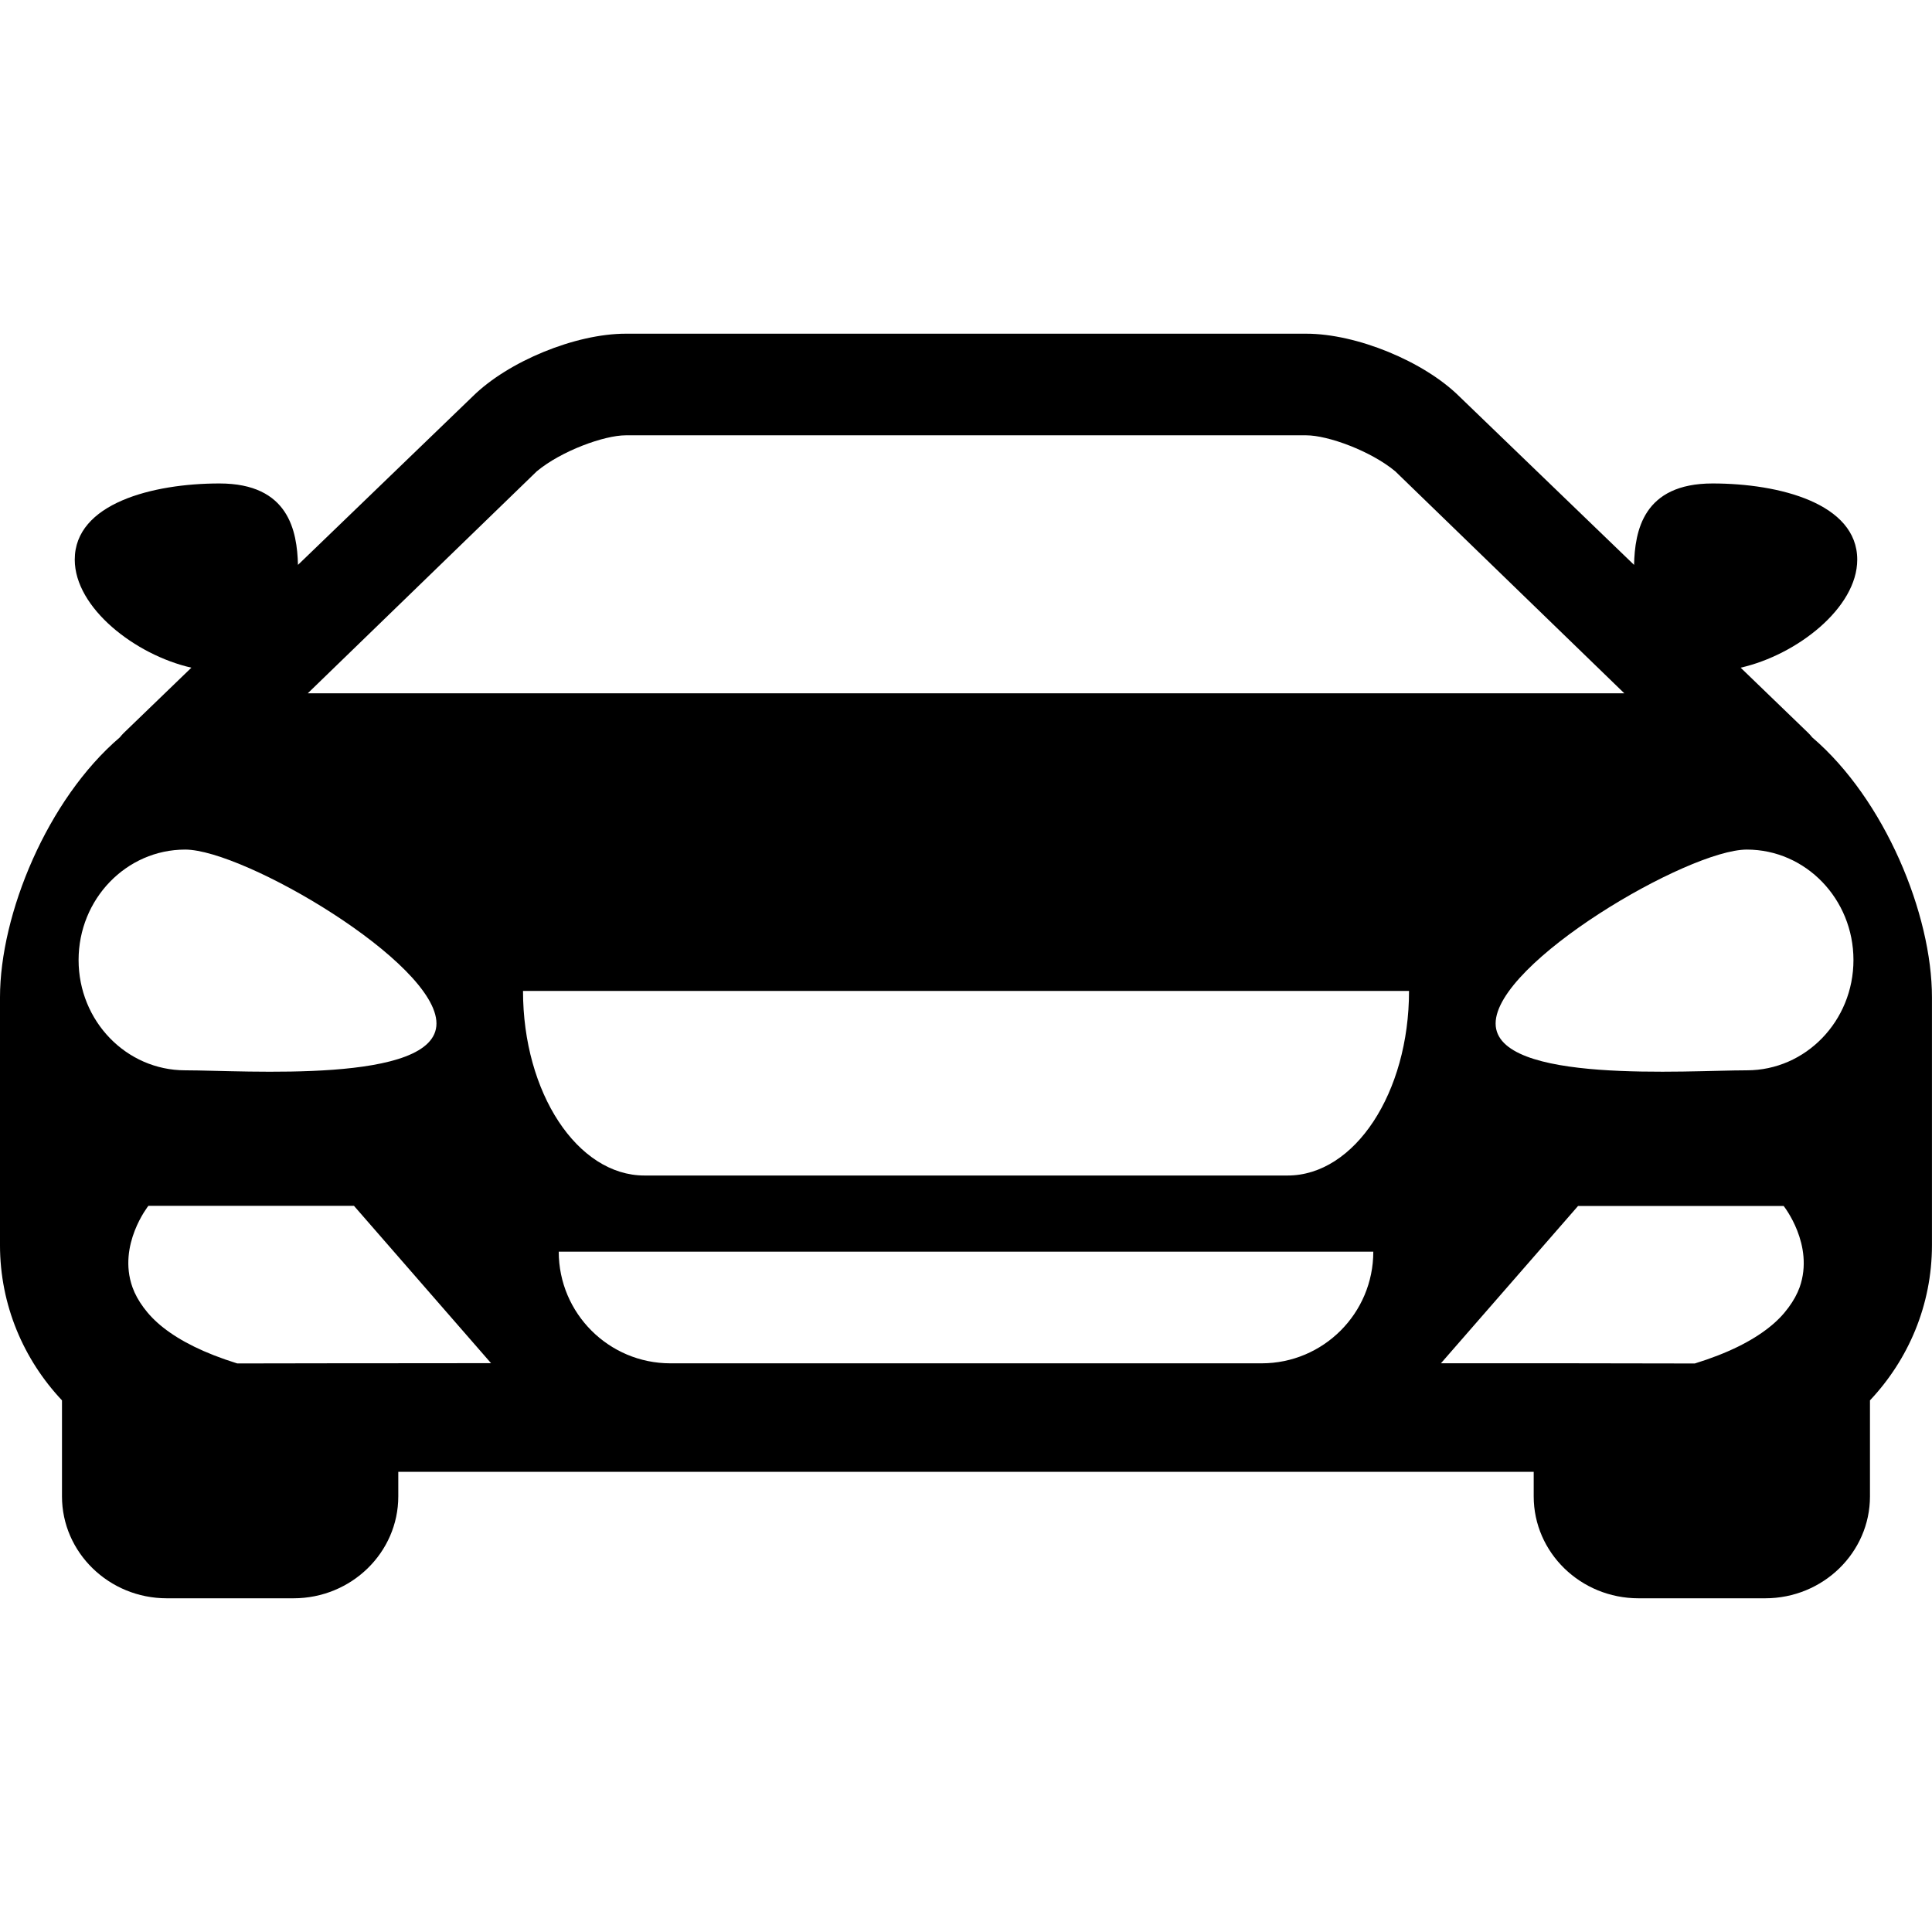 <?xml version="1.0" encoding="UTF-8"?>
<!DOCTYPE svg  PUBLIC '-//W3C//DTD SVG 1.1//EN'  'http://www.w3.org/Graphics/SVG/1.1/DTD/svg11.dtd'>
<svg enable-background="new 0 0 48.997 48.998" version="1.1" viewBox="0 0 48.997 48.998" xml:space="preserve" xmlns="http://www.w3.org/2000/svg">
	<path d="m45.961 18.702c-0.033-0.038-0.061-0.075-0.1-0.112l-1.717-1.657c1.424-0.323 2.957-1.516 2.957-2.74 0-1.426-1.979-1.932-3.668-1.932-1.766 0-1.971 1.21-1.992 2.065l-4.43-4.271c-0.9-0.891-2.607-1.592-3.883-1.592h-17.26c-1.275 0-2.981 0.701-3.882 1.592l-4.429 4.271c-0.023-0.855-0.228-2.065-1.992-2.065-1.691 0-3.669 0.506-3.669 1.932 0 1.224 1.534 2.417 2.958 2.74l-1.717 1.657c-0.039 0.037-0.066 0.074-0.1 0.112-1.837 1.57-3.037 4.482-3.037 6.595v6.279c0 1.524 0.601 2.907 1.572 3.938v2.435c0 1.424 1.192 2.585 2.658 2.585h3.214c1.466 0 2.657-1.159 2.657-2.585v-0.623h28.795v0.623c0 1.426 1.19 2.585 2.658 2.585h3.213c1.467 0 2.657-1.161 2.657-2.585v-2.435c0.972-1.031 1.572-2.414 1.572-3.938v-6.279c2e-3 -2.113-1.198-5.025-3.035-6.595zm-32.348-6.749c0.623-0.519 1.712-0.913 2.255-0.913h17.262c0.543 0 1.632 0.394 2.255 0.913l5.809 5.63h-33.389l5.808-5.63zm-11.62 12.394c0-1.546 1.21-2.801 2.704-2.801 1.493 0 6.372 2.864 6.372 4.41s-4.879 1.188-6.372 1.188c-1.494 0-2.704-1.25-2.704-2.797zm8.109 10.226h-1.03l-3.055 5e-3c-0.848-0.264-1.446-0.572-1.869-0.903-0.214-0.167-0.378-0.341-0.506-0.514-0.129-0.175-0.223-0.347-0.284-0.519-0.38-1.074 0.405-2.061 0.405-2.061h5.214l3.476 3.99-2.351 2e-3zm21.894 2e-3h-14.994c-1.563 0-2.832-1.269-2.832-2.831h20.658c0 1.564-1.269 2.831-2.832 2.831zm0.658-4.763h-16.31c-1.7 0-3.08-2.096-3.08-4.681h22.47c0 2.586-1.38 4.681-3.08 4.681zm12.987 2.832c-0.062 0.172-0.156 0.344-0.285 0.518-0.127 0.173-0.291 0.347-0.506 0.514-0.422 0.331-1.021 0.641-1.869 0.903l-3.055-5e-3h-3.383l3.478-3.99h5.213c0-1e-3 0.786 0.984 0.407 2.06zm-1.34-5.5c-1.492 0-6.371 0.356-6.371-1.188s4.879-4.41 6.371-4.41c1.494 0 2.704 1.255 2.704 2.801 0 1.545-1.21 2.797-2.704 2.797z"/>
</svg>

